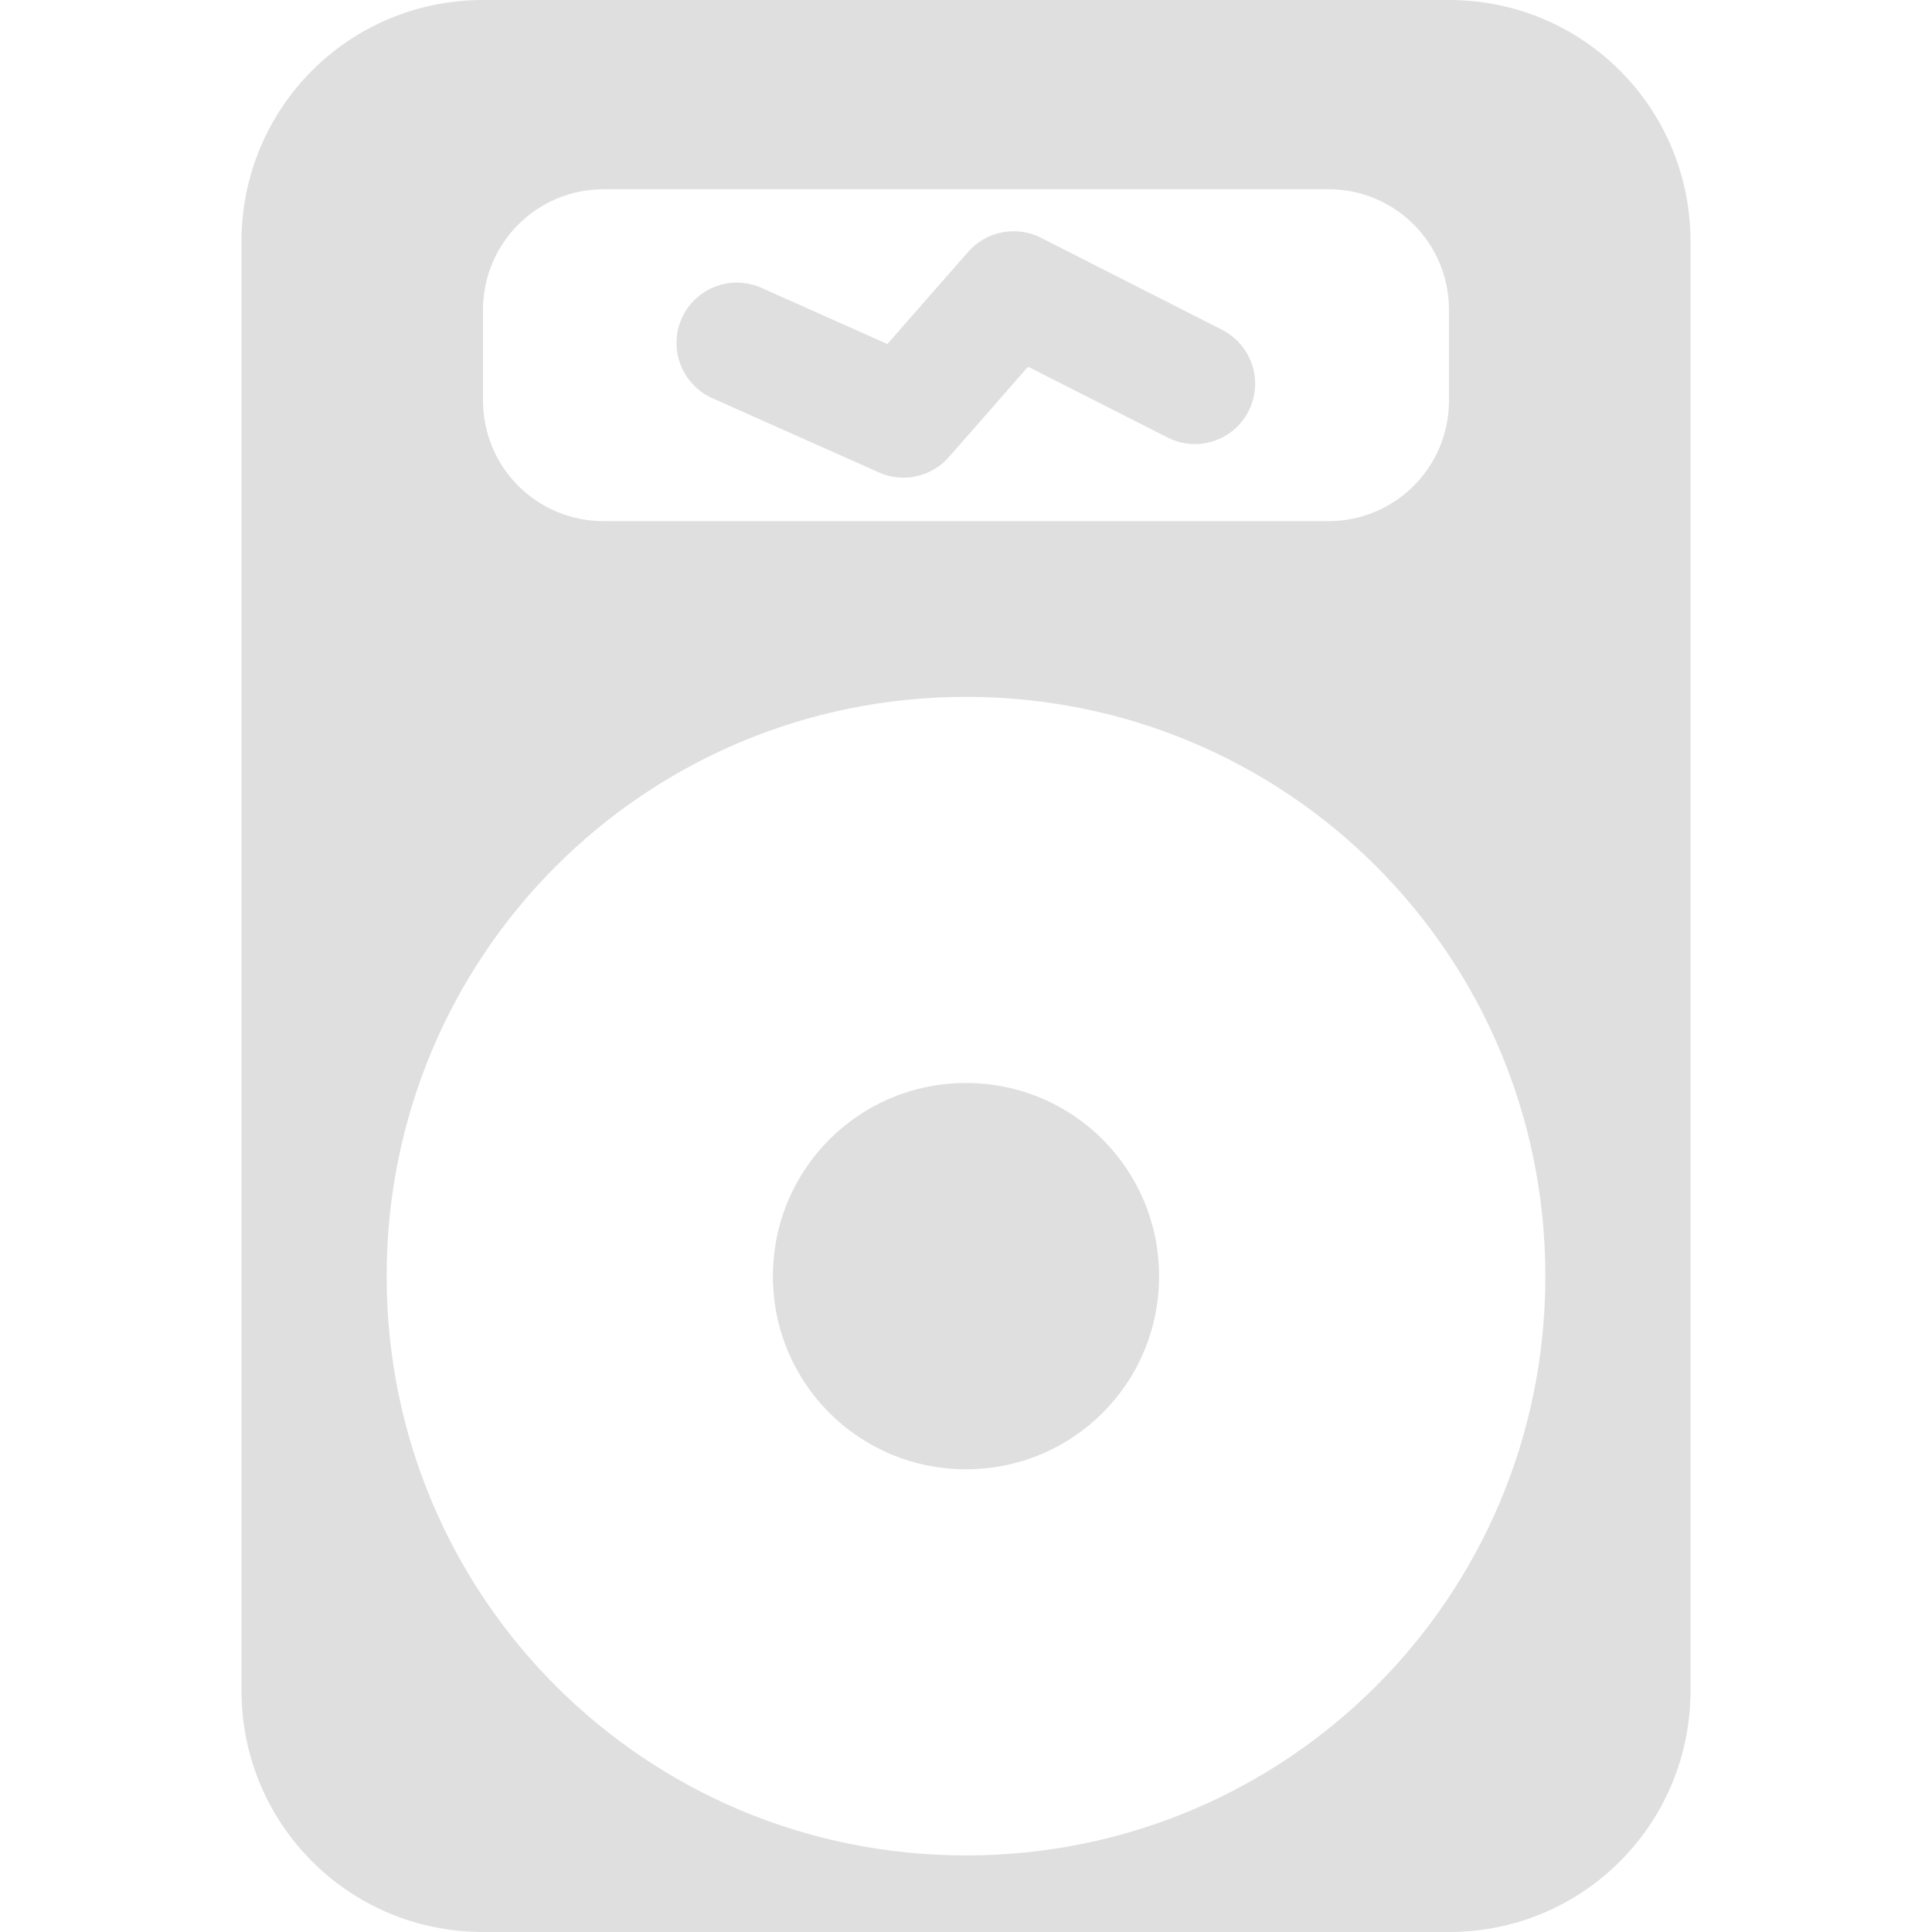 <svg xmlns="http://www.w3.org/2000/svg" viewBox="0 0 16 16">
 <defs>
  <style id="current-color-scheme" type="text/css">
   .ColorScheme-Text { color:#dfdfdf; } .ColorScheme-Highlight { color:#4285f4; } .ColorScheme-NeutralText { color:#ff9800; } .ColorScheme-PositiveText { color:#4caf50; } .ColorScheme-NegativeText { color:#f44336; }
  </style>
 </defs>
 <g style="fill:currentColor" class="ColorScheme-Text">
  <path d="m4 0c-1.108 0-2 .892-2 2v12c0 1.108.892 2 2 2h8c1.108 0 2-.892 2-2v-12c0-1.108-.892-2-2-2zm1 1.567h6c.554 0 1 .446 1 1v.749c0 .554-.446 1-1 1h-6c-.554 0-1-.446-1-1v-.749c0-.554.446-1 1-1zm3 4.204c2.658 0 4.798 2.14 4.798 4.798 0 2.657-2.14 4.797-4.798 4.797s-4.798-2.14-4.798-4.797c0-2.658 2.14-4.798 4.798-4.798zm0 3.198c-.886 0-1.599.714-1.599 1.6s.713 1.599 1.599 1.599 1.599-.713 1.599-1.599-.713-1.6-1.599-1.6z"/>
  <path transform="matrix(.001 1 -1 .001 15.473 -5.003)" d="m7.729 5.36c.126-.246.427-.344.673-.219s.344.426.218.672c0 0-.587 1.154-.587 1.154l.748.657c.165.145.216.38.126.58l-.616 1.378c-.113.252-.409.365-.661.253-.252-.113-.365-.409-.252-.661 0 0 .466-1.042.466-1.042l-.763-.67c-.172-.151-.219-.399-.116-.602z"/>
 </g>
</svg>
